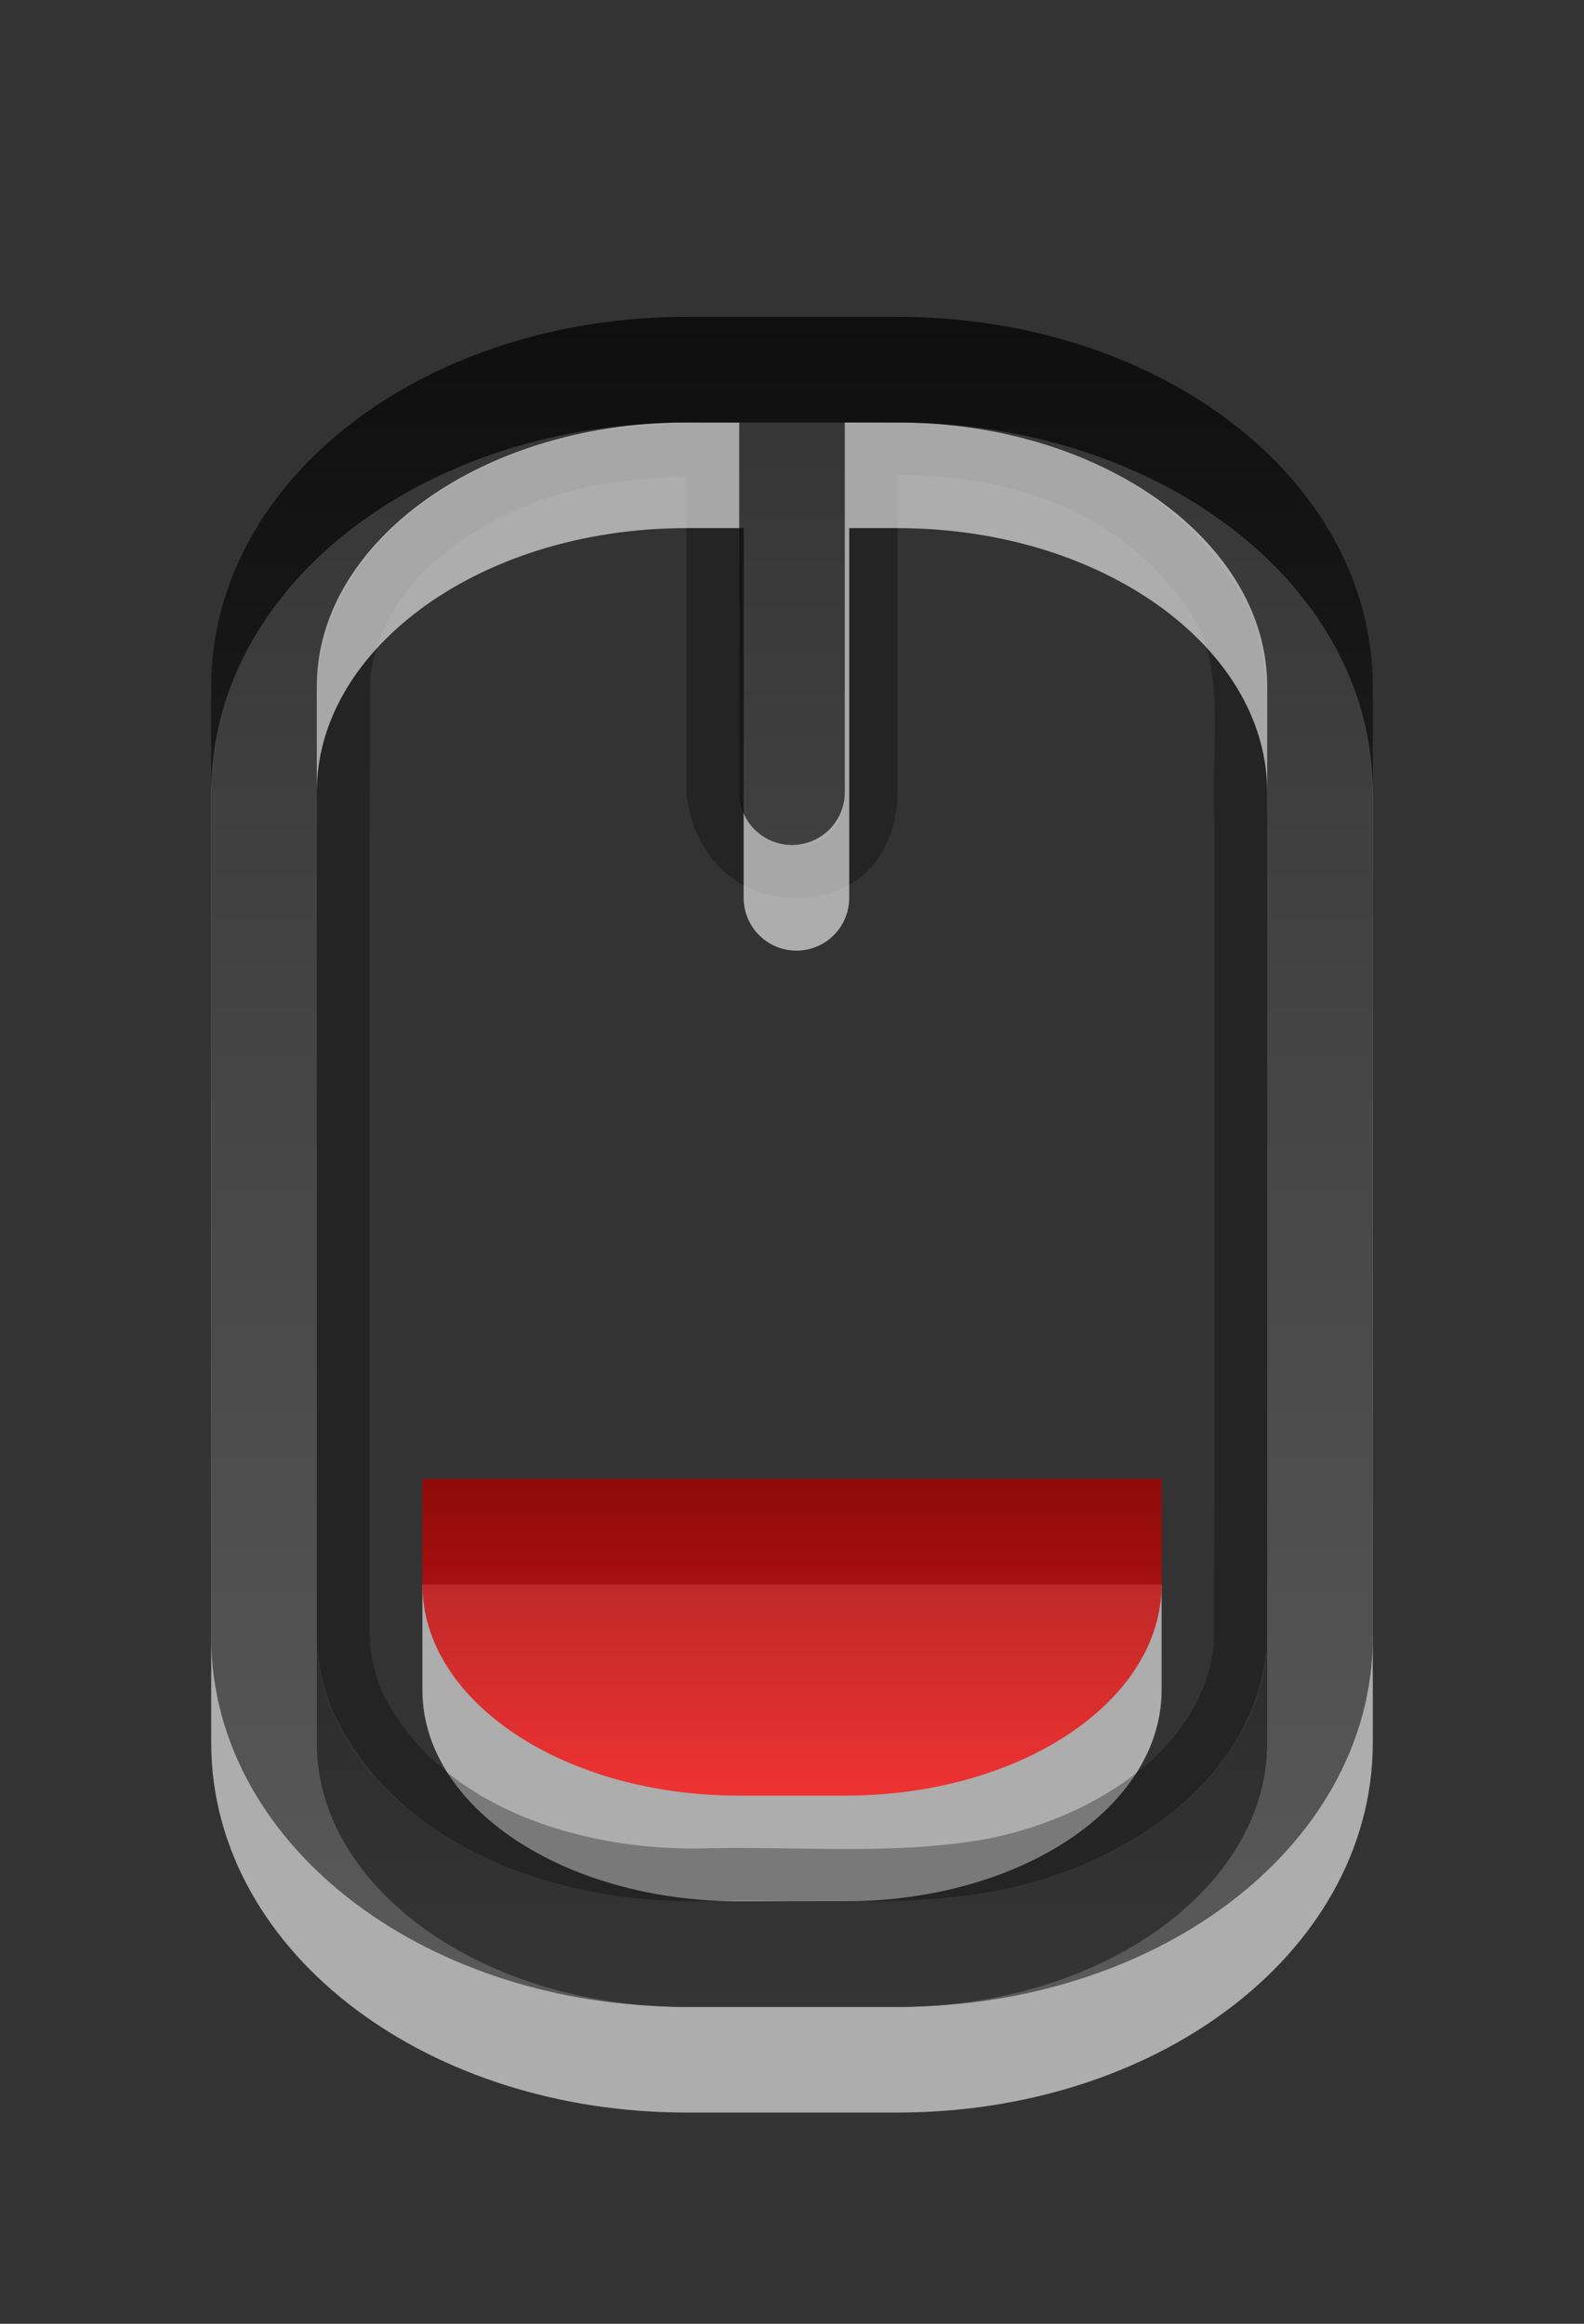 <svg xmlns="http://www.w3.org/2000/svg" xmlns:svg="http://www.w3.org/2000/svg" xmlns:xlink="http://www.w3.org/1999/xlink" id="svg3941" width="15" height="22" version="1.0"><rect width="100%" height="100%" fill="#333333" stroke="none"/><defs id="defs3943"><linearGradient id="linearGradient3187"><stop id="stop3189" offset="0" stop-color="#a60000" stop-opacity="1"/><stop id="stop3191" offset="1" stop-color="#ff1313" stop-opacity="1"/></linearGradient><linearGradient id="linearGradient3939" x1="57.494" x2="57.494" y1="20.071" y2="12.738" gradientTransform="matrix(0.41,0,0,-0.41,-15.45,22.231)" gradientUnits="userSpaceOnUse" xlink:href="#linearGradient3187"/><linearGradient id="linearGradient3587-6-5-3"><stop id="stop3589-9-2-2" offset="0" stop-color="#000" stop-opacity="1"/><stop id="stop3591-7-4-73" offset="1" stop-color="#363636" stop-opacity="1"/></linearGradient><linearGradient id="linearGradient3204" x1="14" x2="14" y1="4" y2="20" gradientTransform="translate(-5,-1)" gradientUnits="userSpaceOnUse" xlink:href="#linearGradient3587-6-5-3"/></defs><g id="layer1"><path id="path3291" fill="#fff" fill-opacity="1" fill-rule="nonzero" stroke="none" stroke-width="1" d="m 4,15 0,1 c 0,1.108 1.338,2 3,2 l 1,0 c 1.662,0 3,-0.892 3,-2 l 0,-1 c 0,0 -7,0 -7,0 z" display="inline" enable-background="accumulate" opacity=".6" overflow="visible" visibility="visible" style="marker:none"/><path id="rect3236" fill="none" stroke="#000" stroke-dasharray="none" stroke-dashoffset="0" stroke-linecap="round" stroke-linejoin="miter" stroke-miterlimit="4" stroke-opacity="1" stroke-width=".5" d="M 3.25,15.45 C 3.253,12.444 3.244,9.437 3.254,6.431 3.366,5.269 4.519,4.57 5.567,4.353 6.038,4.263 6.75,4.245 6.75,4.245 c 0,0 0,3.255 0,3.255 0,0 0.058,0.75 0.799,0.75 C 8.272,8.25 8.25,7.5 8.25,7.5 c 0,0 0,-3.245 0,-3.245 1.562,-0.078 2.75,0.518 3.352,1.61 0.244,0.609 0.115,1.277 0.148,1.917 -0.003,2.596 0.006,5.192 -0.004,7.787 -0.112,1.162 -1.265,1.862 -2.312,2.078 C 8.506,17.824 7.557,17.724 6.619,17.75 5.388,17.764 3.978,17.311 3.398,16.135 3.302,15.92 3.25,15.686 3.25,15.45 z" display="inline" enable-background="accumulate" opacity=".3" overflow="visible" visibility="visible" style="marker:none"/><path id="path3212" fill="none" stroke="#fff" stroke-dashoffset="0" stroke-linecap="round" stroke-linejoin="miter" stroke-miterlimit="4" stroke-opacity="1" stroke-width="1" d="m 6.5,4.5 2,0 c 2.216,0 4,1.338 4,3 L 12.5,16.5 c 0,1.662 -1.784,3 -4,3 l -2,0 c -2.216,0 -4,-1.338 -4,-3 l 0,-9 c 0,-1.662 1.784,-3 4,-3 z m 1.042,1e-6 0,4" display="inline" enable-background="accumulate" opacity=".6" overflow="visible" visibility="visible" style="marker:none"/><path id="rect3728" fill="url(#linearGradient3939)" fill-opacity="1" fill-rule="nonzero" stroke="none" stroke-width="1" d="m 4,14 0,1 c 0,1.108 1.338,2 3,2 l 1,0 c 1.662,0 3,-0.892 3,-2 l 0,-1 c 0,0 -7,0 -7,0 z" display="inline" enable-background="accumulate" opacity=".8" overflow="visible" visibility="visible" style="marker:none"/><path id="path3231" fill="none" stroke="url(#linearGradient3204)" stroke-dashoffset="0" stroke-linecap="round" stroke-linejoin="miter" stroke-miterlimit="4" stroke-opacity="1" stroke-width="1" d="m 6.5,3.5 2,0 c 2.216,0 4,1.338 4,3 L 12.5,15.5 c 0,1.662 -1.784,3 -4,3 l -2,0 c -2.216,0 -4,-1.338 -4,-3 l 0,-9 c 0,-1.662 1.784,-3 4,-3 z m 1,1e-6 0,4" display="inline" enable-background="accumulate" opacity=".7" overflow="visible" visibility="visible" style="marker:none"/></g></svg>